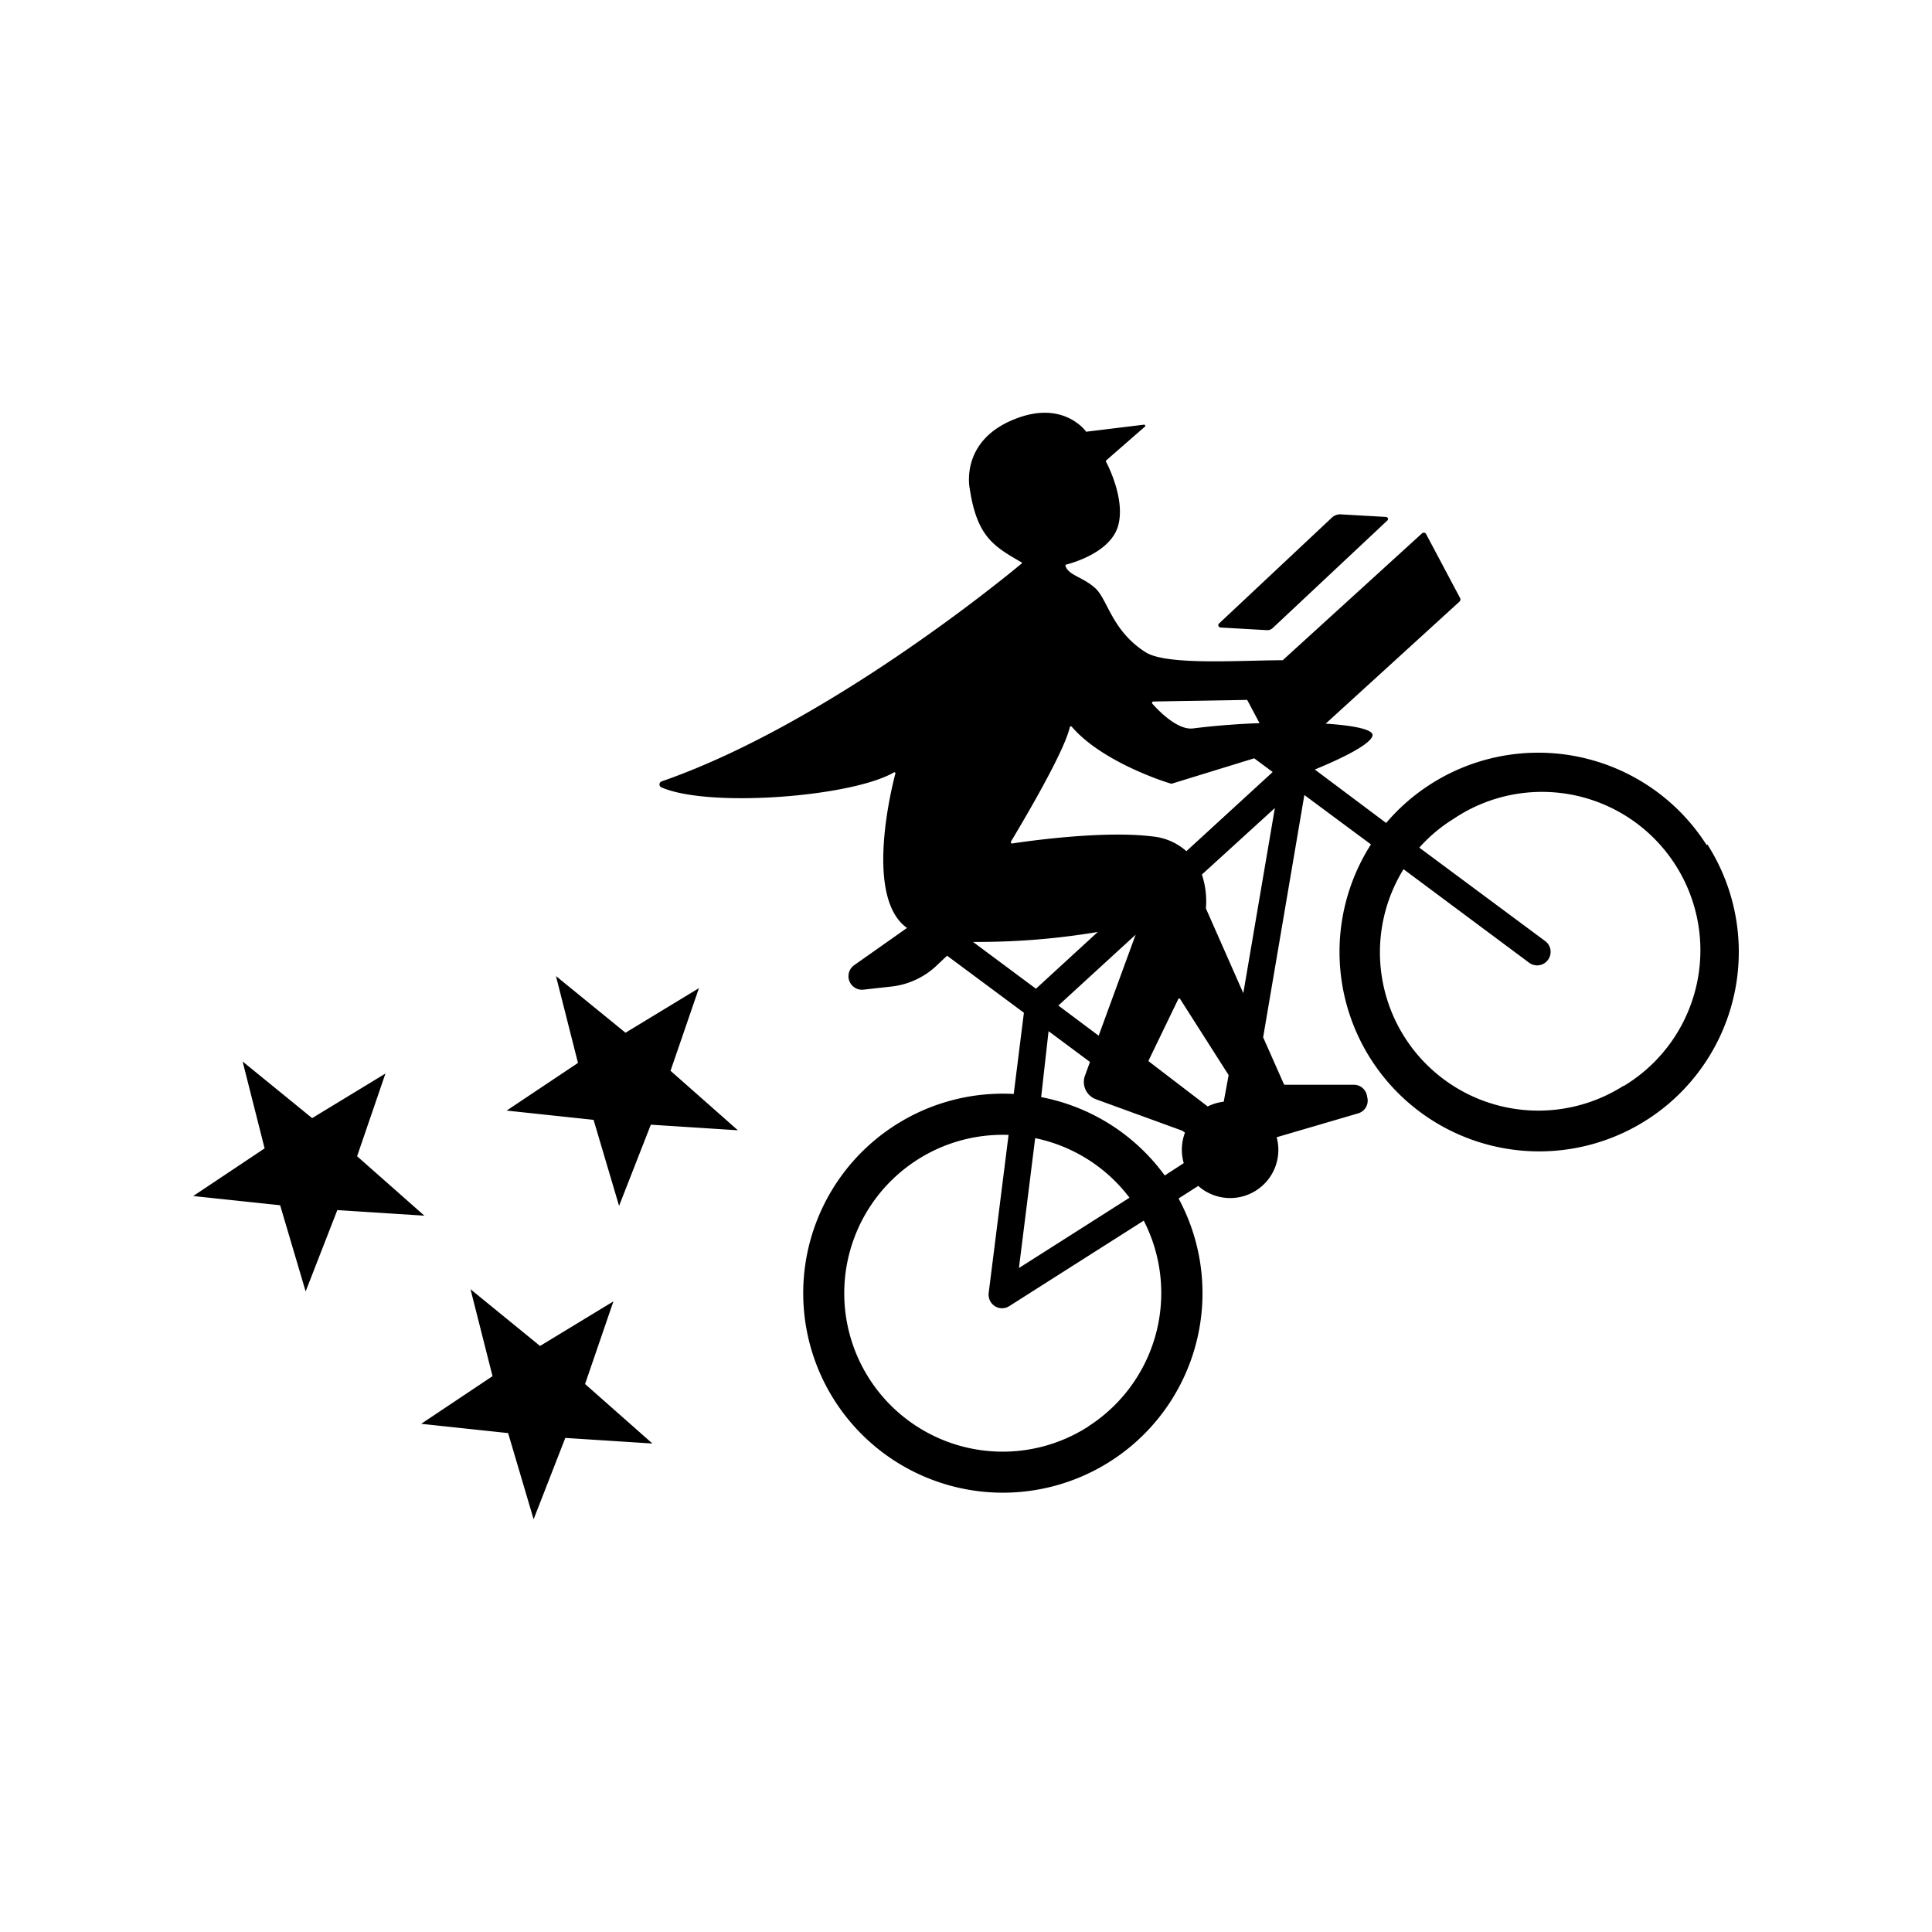 <svg xmlns="http://www.w3.org/2000/svg" width="100%" height="100%" viewBox="-3 -3 30 30"><path d="M2.545 14.954l.44-1.284-1.138.692-1.08-.88.342 1.35-1.109.74 1.35.143.396 1.338.492-1.263 1.352.087zm5.308-2.61l-1.14.692-1.08-.88.342 1.349-1.108.74 1.35.144.396 1.336.493-1.261 1.352.087-1.046-.924zm-1.328 4.864l-1.139.692-1.08-.881.342 1.35-1.108.74 1.35.144.396 1.338.492-1.263 1.353.087-1.046-.924zM15.95 6.744l.72.041a.123.122 0 00.092-.032l1.78-1.67a.032.032 0 00-.02-.056l-.7-.04a.189.189 0 00-.14.05l-1.754 1.646a.035.035 0 00.022.06zm7.55 3.377a3.1 3.098 0 00-4.976-.342l-1.108-.83c.277-.113.857-.368.896-.525.022-.093-.273-.158-.727-.187l2.079-1.896a.047.047 0 00.009-.053l-.529-.996a.04.04 0 00-.063-.01l-2.163 1.97c-.646 0-1.796.085-2.127-.123-.528-.333-.59-.822-.785-.997-.195-.176-.415-.197-.462-.346a.015.015 0 01.011-.019c.102-.026.67-.186.8-.58.129-.396-.135-.932-.18-1.016a.018.018 0 010-.02l.604-.527a.018.018 0 00-.013-.03l-.886.108a.015.015 0 01-.015 0c-.047-.062-.4-.484-1.121-.189-.842.34-.687 1.068-.687 1.068.112.753.374.902.8 1.148.012 0 .017.02 0 .027-.274.228-3.035 2.494-5.585 3.378a.05.05 0 000 .093c.738.32 2.952.147 3.606-.232a.016.016 0 01.025.018c-.072.273-.458 1.873.147 2.37l.034.026-.82.578a.21.21 0 00.147.38l.422-.047a1.216 1.216 0 00.725-.34l.148-.14 1.193.886-.158 1.261a3.1 3.098 0 102.56 1.623l.305-.195a.748.748 0 001.218-.756l1.262-.37a.205.205 0 00.147-.24l-.008-.041a.207.207 0 00-.203-.164h-1.071a.018.018 0 01-.015-.01l-.322-.727.64-3.762 1.034.767a3.1 3.098 0 105.224 0zm-8.594-2.228l1.46-.025.192.361c-.338.012-.69.039-1.033.082-.247.03-.545-.287-.634-.387a.02.02 0 01.015-.03zm-2.214 2.185c.122-.204.831-1.384.92-1.787a.018.018 0 01.03-.007c.471.55 1.468.866 1.545.885a.009.009 0 00.008 0l1.28-.394.287.213-1.34 1.229a.918.918 0 00-.52-.228c-.77-.098-1.975.076-2.194.11a.016.016 0 01-.006-.021zm3.31 4.029a.76.76 0 00-.249.074l-.915-.7a.015.015 0 010-.019l.458-.948a.016.016 0 01.03 0l.752 1.18zm-1.942-1.025l-.626-.468 1.2-1.1zm0-1.623l-.974.894-.977-.727a11.265 11.258 0 001.97-.16zm-.778 1.553l.643.478-.077.211a.286.286 0 00.172.369l1.34.488.04.03a.753.752 0 00-.019.473l-.295.192a3.09 3.088 0 00-1.919-1.217zm-.208 1.661a2.46 2.458 0 011.465.925l-1.717 1.092zm.822 4.48a2.46 2.46 0 11-1.235-4.53l-.309 2.456a.214.214 0 00.096.203.207.207 0 00.223 0l2.089-1.328a2.462 2.46 0 01-.866 3.198zm1.83-8.045a.01.01 0 010-.01 1.329 1.328 0 00-.063-.518l1.133-1.033-.49 2.875zm6.486 2.751a2.46 2.458 0 01-3.418-3.362l1.95 1.452a.207.207 0 00.237.008.196.196 0 00.054-.05.208.208 0 00-.043-.295l-1.953-1.45a2.385 2.384 0 01.526-.443 2.46 2.46 0 112.644 4.147z"/></svg>